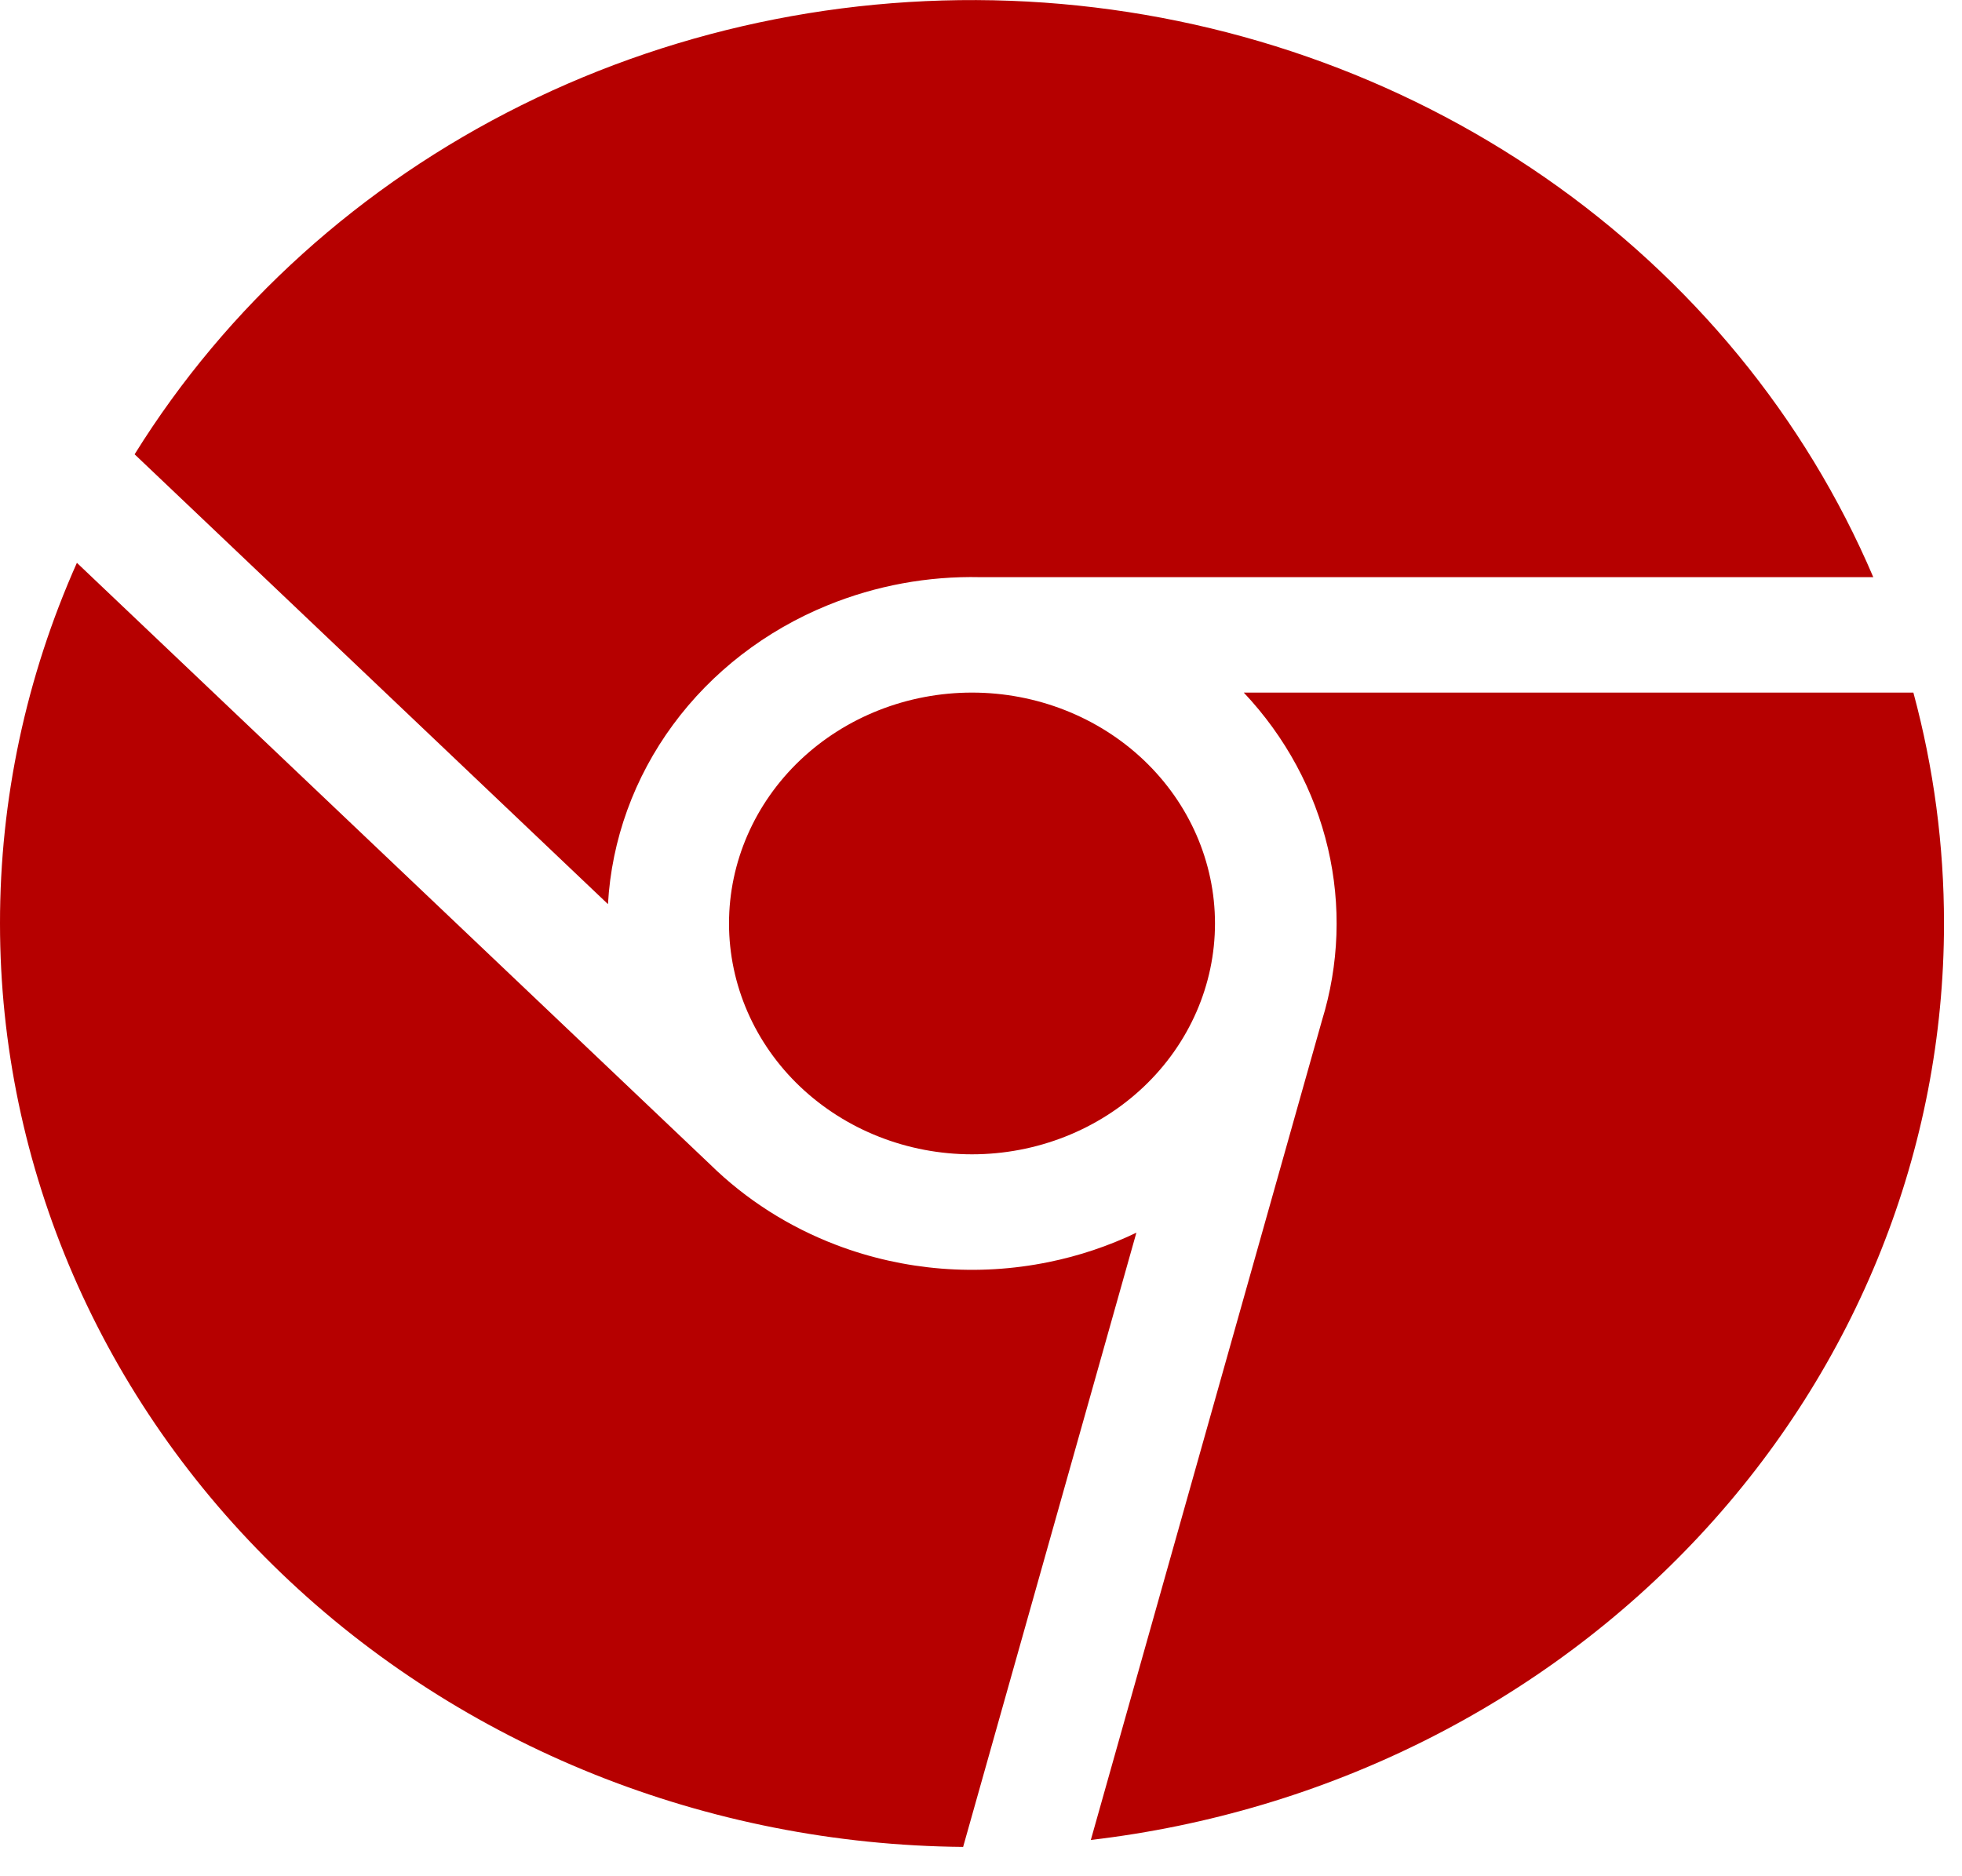 <svg width="46" height="44" viewBox="0 0 46 44" fill="none" xmlns="http://www.w3.org/2000/svg">
<g clip-path="url(#clip0_120_207)">
<path fill-rule="evenodd" clip-rule="evenodd" d="M45.578 21.656C45.578 26.941 43.544 32.043 39.859 36.002C36.175 39.961 31.095 42.503 25.575 43.149L30.993 23.935C31.398 22.622 31.447 21.232 31.135 19.896C30.818 18.537 30.138 17.279 29.161 16.242H44.86C45.338 18.01 45.579 19.829 45.578 21.656ZM4.6902e-06 21.656C-0 27.365 2.372 32.844 6.601 36.899C10.83 40.955 16.573 43.26 22.581 43.312L26.643 28.908C25.99 29.221 25.298 29.453 24.583 29.598C22.924 29.937 21.195 29.798 19.618 29.2C18.498 28.775 17.486 28.129 16.647 27.305L1.803 13.199C0.611 15.874 -0.002 18.75 4.6902e-06 21.656ZM14.254 21.203L3.156 10.654C5.317 7.175 8.459 4.339 12.227 2.467C15.995 0.595 20.239 -0.238 24.48 0.061C28.72 0.361 32.787 1.781 36.222 4.162C39.658 6.543 42.324 9.789 43.92 13.535H22.977C21.752 13.508 20.536 13.733 19.41 14.192C17.948 14.787 16.689 15.759 15.778 16.998C14.867 18.237 14.339 19.694 14.254 21.203ZM22.789 27.07C24.3 27.07 25.749 26.499 26.817 25.484C27.886 24.469 28.486 23.091 28.486 21.656C28.486 20.22 27.886 18.843 26.817 17.827C25.749 16.812 24.3 16.242 22.789 16.242C21.278 16.242 19.829 16.812 18.76 17.827C17.692 18.843 17.092 20.22 17.092 21.656C17.092 23.091 17.692 24.469 18.76 25.484C19.829 26.499 21.278 27.07 22.789 27.07Z" fill="#B60000"/>
</g>
<defs>
<clipPath id="clip0_120_207">
<rect width="45.578" height="43.312" fill="white"/>
</clipPath>
</defs>
</svg>
